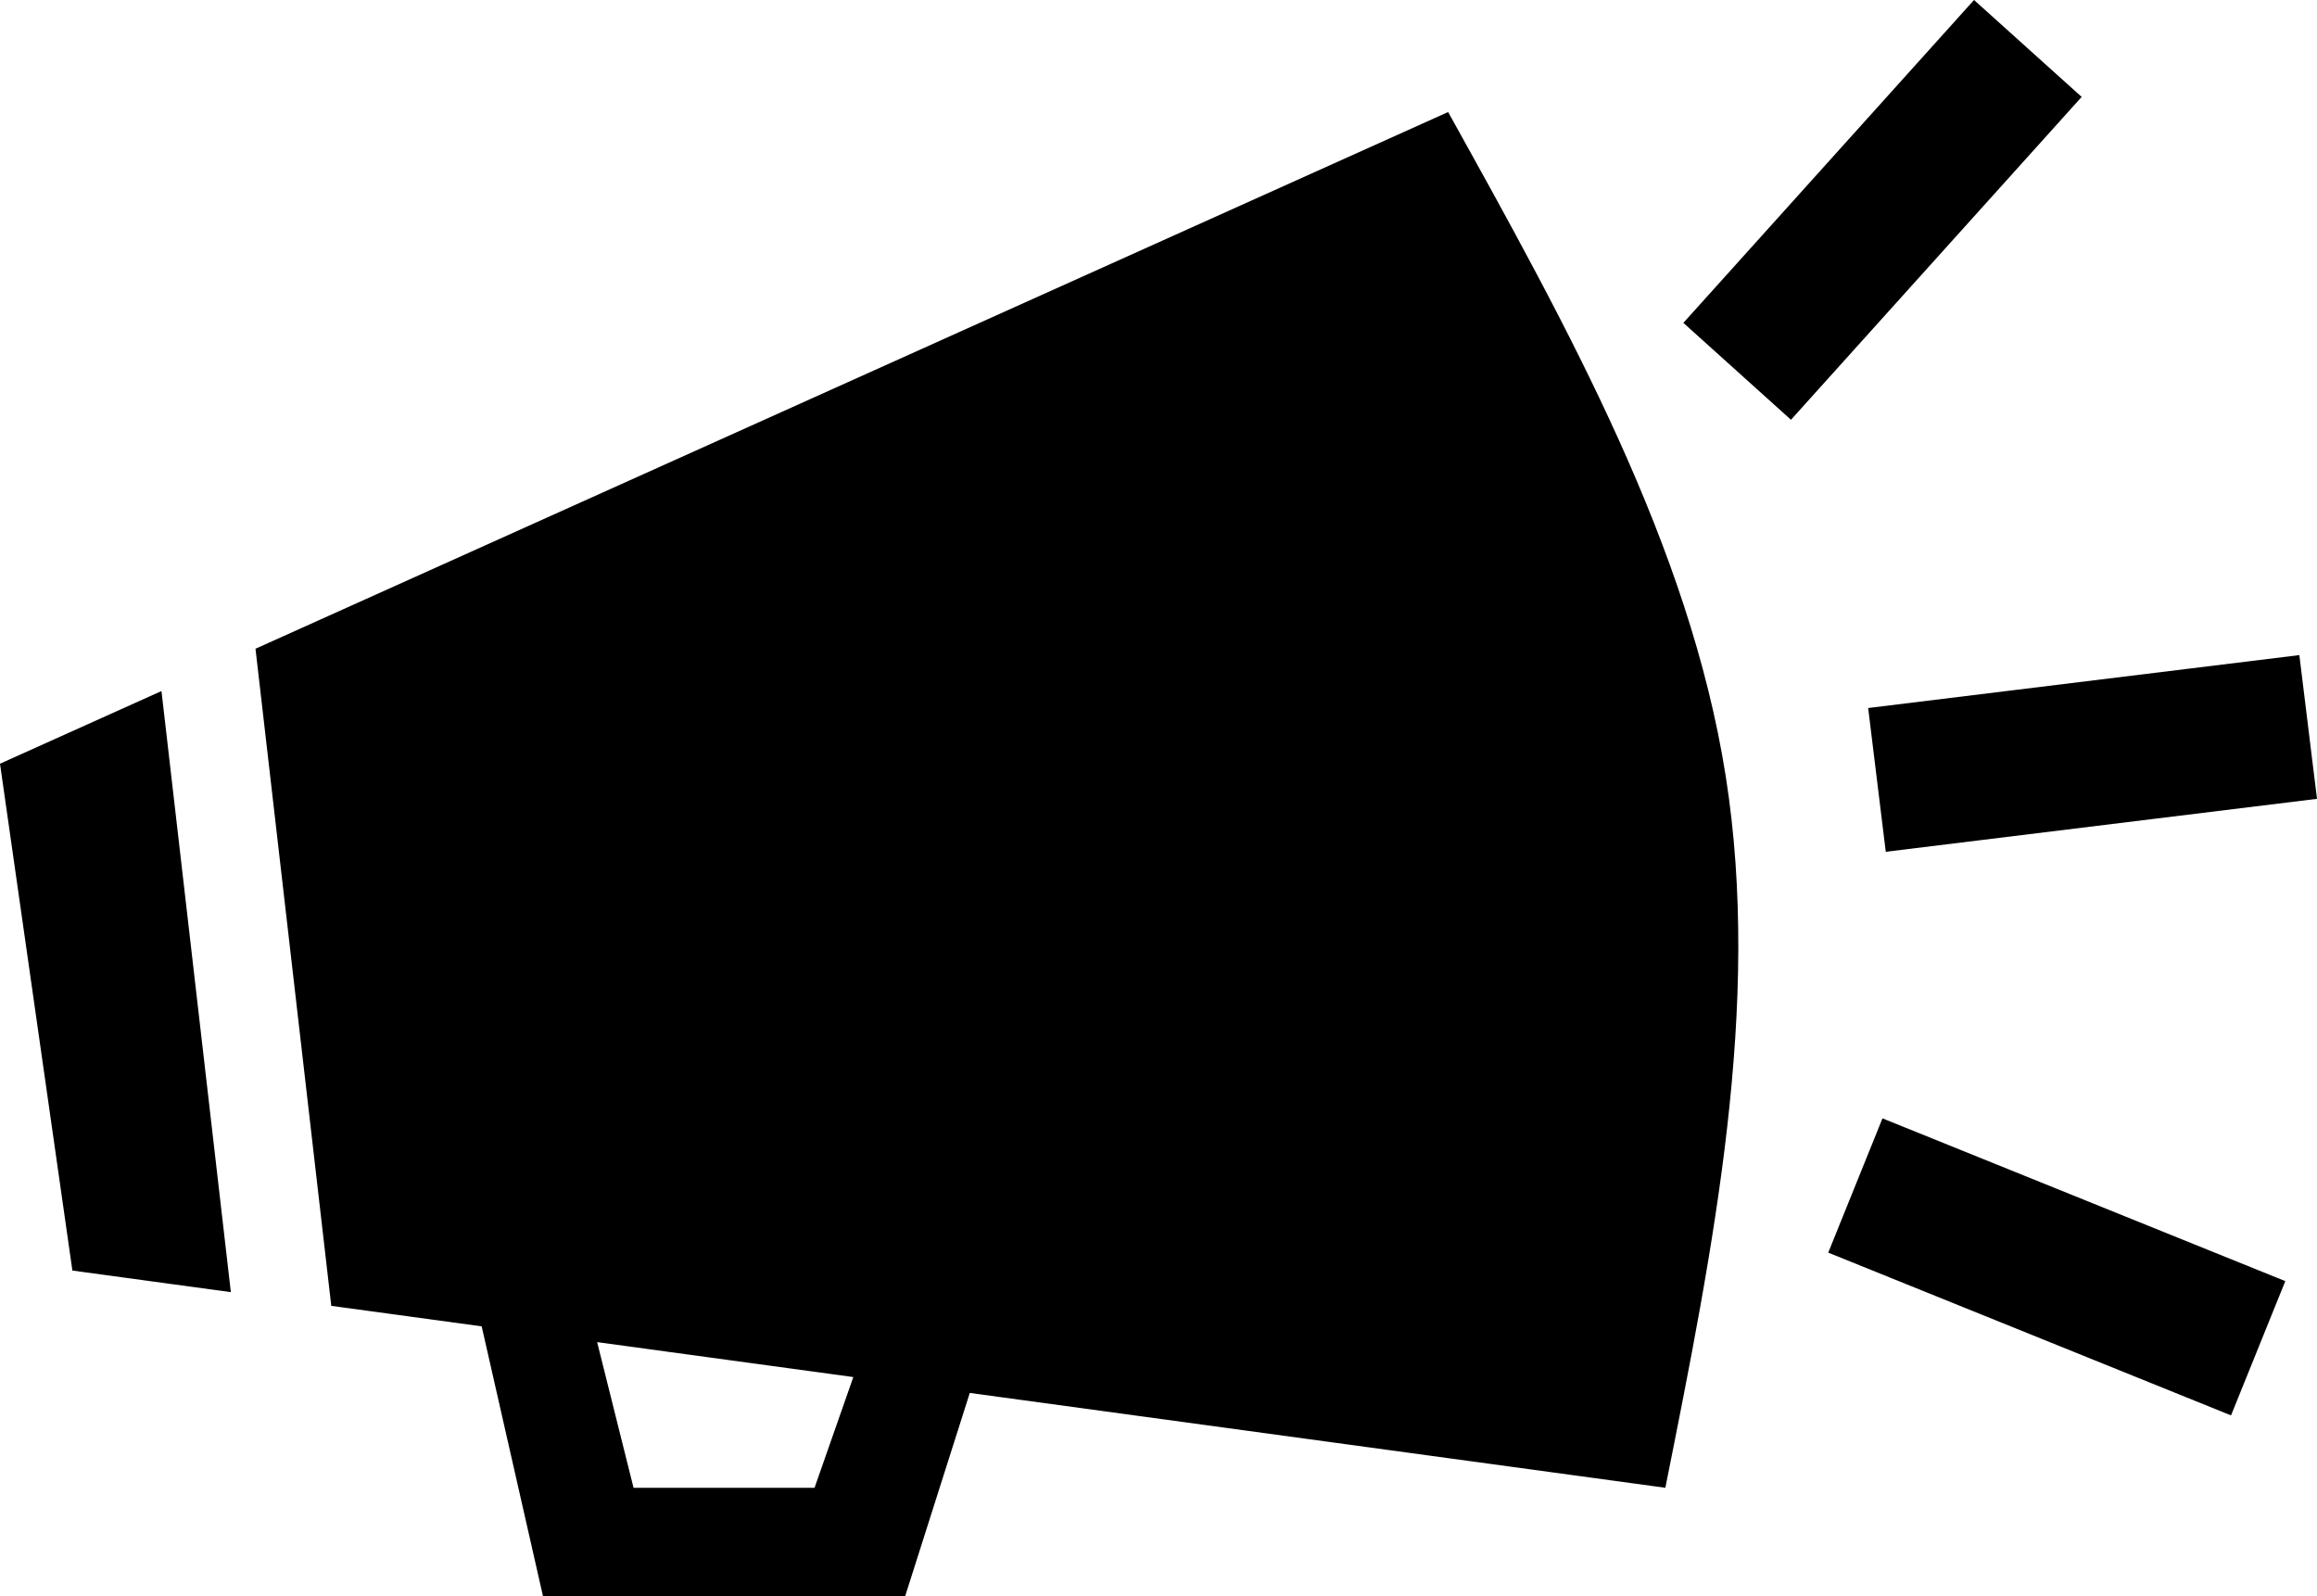 ﻿<?xml version="1.0" encoding="utf-8"?>

<svg xmlns="http://www.w3.org/2000/svg" xmlns:xlink="http://www.w3.org/1999/xlink" version="1.1" viewBox="14.25 19.717 50.667 34.908" preserveAspectRatio="xMidyMid meet">
	<path fill="#000000" fill-opacity="1" d="M 55.487,38.343L 55.102,35.199L 64.531,34.042L 64.917,37.185L 55.487,38.343 Z M 53.414,28.896L 51.061,26.777L 57.417,19.717L 59.771,21.836L 53.414,28.896 Z M 54.229,47.108L 55.415,44.172L 64.224,47.731L 63.037,50.667L 54.229,47.108 Z M 14.25,36.417L 17.781,34.828L 19.298,47.972L 15.833,47.5L 14.25,36.417 Z M 45.917,22.167C 48.556,26.917 51.194,31.667 51.986,36.681C 52.778,41.694 51.722,46.972 50.667,52.25L 35.457,50.176L 34.042,54.625L 26.125,54.625L 24.783,48.72L 21.494,48.272L 19.837,33.903L 45.917,22.167 Z M 28.104,52.25L 32.062,52.25L 32.91,49.829L 27.308,49.065L 28.104,52.25 Z "/>
</svg>
